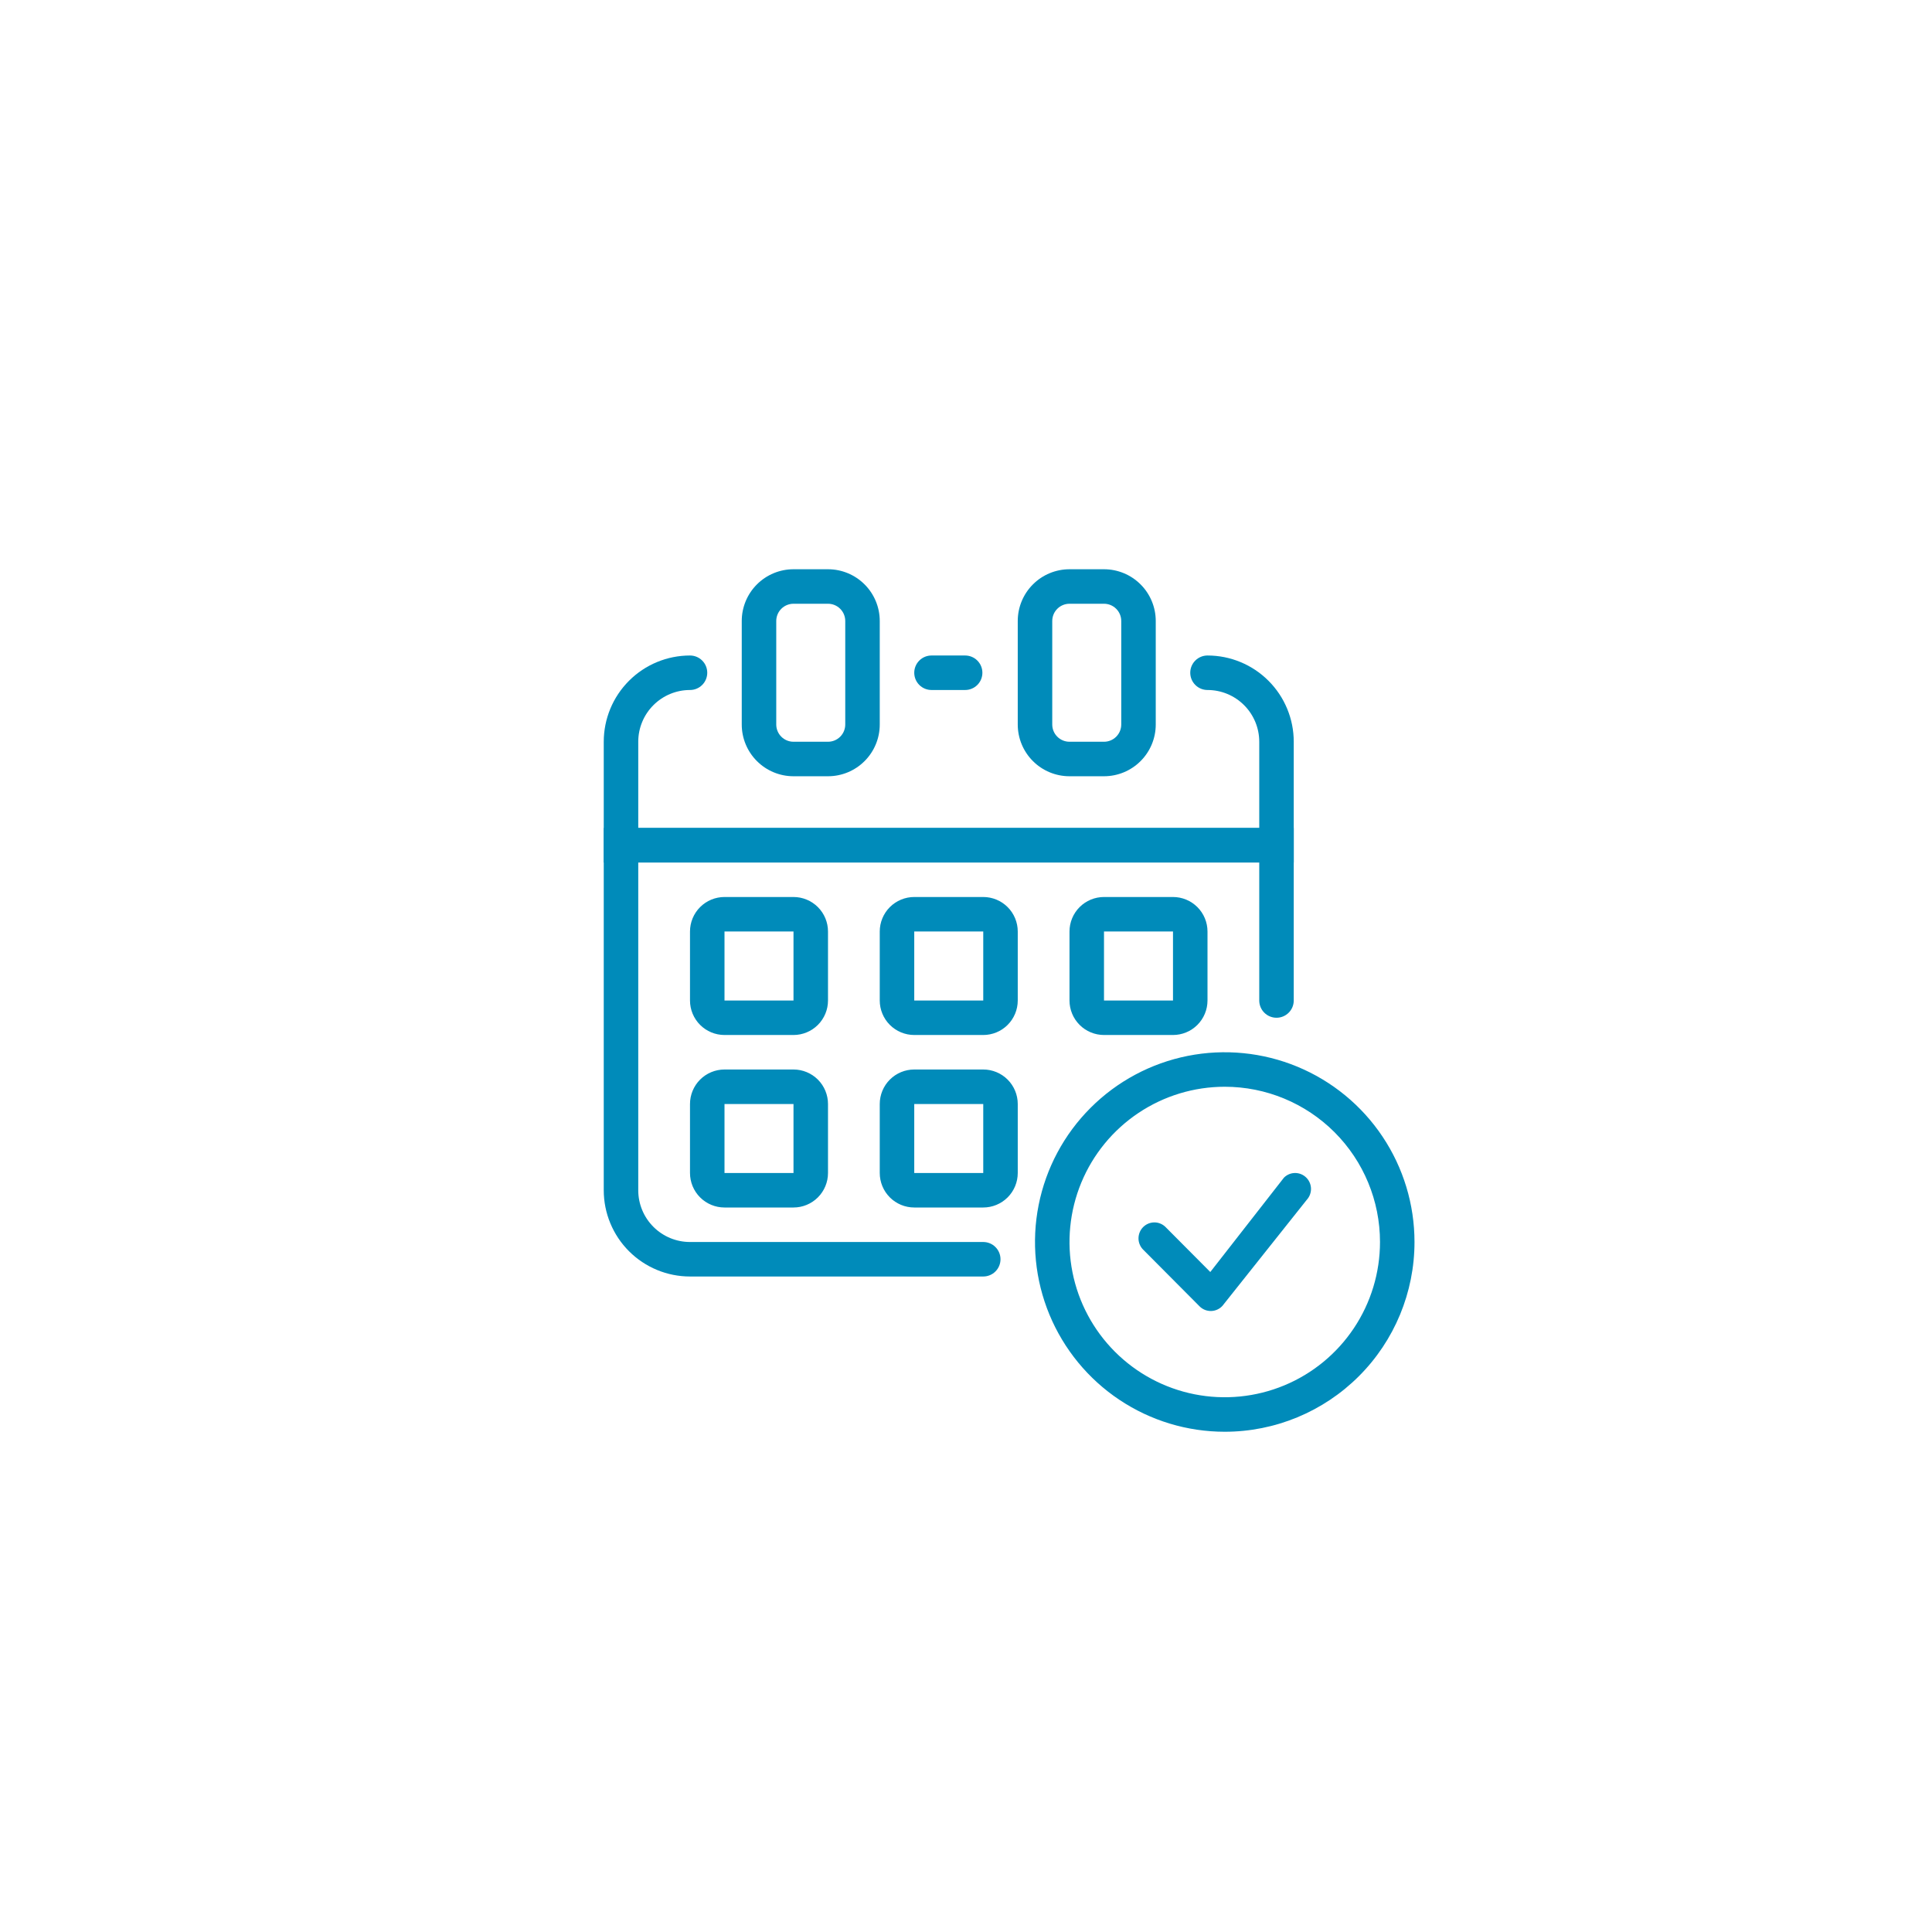 <svg width="112" height="112" viewBox="0 0 112 112" fill="none" xmlns="http://www.w3.org/2000/svg">
<g filter="url(#filter0_d_1004_249)">
<circle cx="56" cy="56" r="42" fill="white"/>
</g>
<path d="M55.93 40H54C53.735 40 53.48 39.895 53.293 39.707C53.105 39.52 53 39.265 53 39C53 38.735 53.105 38.48 53.293 38.293C53.48 38.105 53.735 38 54 38H55.95C56.215 38 56.47 38.105 56.657 38.293C56.845 38.48 56.95 38.735 56.95 39C56.95 39.265 56.845 39.52 56.657 39.707C56.47 39.895 56.215 40 55.95 40H55.93Z" fill="#008BBA"/>
<path d="M75 50H35V43C35 41.674 35.527 40.402 36.465 39.465C37.402 38.527 38.674 38 40 38C40.265 38 40.52 38.105 40.707 38.293C40.895 38.48 41 38.735 41 39C41 39.265 40.895 39.52 40.707 39.707C40.52 39.895 40.265 40 40 40C39.204 40 38.441 40.316 37.879 40.879C37.316 41.441 37 42.204 37 43V48H73V43C73 42.204 72.684 41.441 72.121 40.879C71.559 40.316 70.796 40 70 40C69.735 40 69.48 39.895 69.293 39.707C69.105 39.52 69 39.265 69 39C69 38.735 69.105 38.48 69.293 38.293C69.48 38.105 69.735 38 70 38C70.657 38 71.307 38.129 71.913 38.381C72.52 38.632 73.071 39 73.535 39.465C74 39.929 74.368 40.48 74.619 41.087C74.871 41.693 75 42.343 75 43V50Z" fill="#008BBA"/>
<path d="M57 74H40C39.343 74 38.693 73.871 38.087 73.619C37.48 73.368 36.929 73 36.465 72.535C36 72.071 35.632 71.52 35.381 70.913C35.129 70.307 35 69.657 35 69V48H75V58C75 58.265 74.895 58.52 74.707 58.707C74.52 58.895 74.265 59 74 59C73.735 59 73.48 58.895 73.293 58.707C73.105 58.52 73 58.265 73 58V50H37V69C37 69.796 37.316 70.559 37.879 71.121C38.441 71.684 39.204 72 40 72H57C57.265 72 57.52 72.105 57.707 72.293C57.895 72.48 58 72.735 58 73C58 73.265 57.895 73.52 57.707 73.707C57.52 73.895 57.265 74 57 74ZM48 45H46C45.204 45 44.441 44.684 43.879 44.121C43.316 43.559 43 42.796 43 42V36C43 35.204 43.316 34.441 43.879 33.879C44.441 33.316 45.204 33 46 33H48C48.796 33 49.559 33.316 50.121 33.879C50.684 34.441 51 35.204 51 36V42C51 42.796 50.684 43.559 50.121 44.121C49.559 44.684 48.796 45 48 45ZM46 35C45.735 35 45.48 35.105 45.293 35.293C45.105 35.48 45 35.735 45 36V42C45 42.265 45.105 42.52 45.293 42.707C45.48 42.895 45.735 43 46 43H48C48.265 43 48.52 42.895 48.707 42.707C48.895 42.52 49 42.265 49 42V36C49 35.735 48.895 35.48 48.707 35.293C48.52 35.105 48.265 35 48 35H46ZM64 45H62C61.204 45 60.441 44.684 59.879 44.121C59.316 43.559 59 42.796 59 42V36C59 35.204 59.316 34.441 59.879 33.879C60.441 33.316 61.204 33 62 33H64C64.796 33 65.559 33.316 66.121 33.879C66.684 34.441 67 35.204 67 36V42C67 42.796 66.684 43.559 66.121 44.121C65.559 44.684 64.796 45 64 45ZM62 35C61.735 35 61.48 35.105 61.293 35.293C61.105 35.48 61 35.735 61 36V42C61 42.265 61.105 42.52 61.293 42.707C61.48 42.895 61.735 43 62 43H64C64.265 43 64.52 42.895 64.707 42.707C64.895 42.52 65 42.265 65 42V36C65 35.735 64.895 35.48 64.707 35.293C64.52 35.105 64.265 35 64 35H62Z" fill="#008BBA"/>
<path d="M46 60H42C41.47 60 40.961 59.789 40.586 59.414C40.211 59.039 40 58.53 40 58V54C40 53.47 40.211 52.961 40.586 52.586C40.961 52.211 41.47 52 42 52H46C46.53 52 47.039 52.211 47.414 52.586C47.789 52.961 48 53.47 48 54V58C48 58.53 47.789 59.039 47.414 59.414C47.039 59.789 46.53 60 46 60ZM42 54V58H46V54H42ZM57 60H53C52.47 60 51.961 59.789 51.586 59.414C51.211 59.039 51 58.53 51 58V54C51 53.47 51.211 52.961 51.586 52.586C51.961 52.211 52.47 52 53 52H57C57.53 52 58.039 52.211 58.414 52.586C58.789 52.961 59 53.47 59 54V58C59 58.53 58.789 59.039 58.414 59.414C58.039 59.789 57.53 60 57 60ZM53 54V58H57V54H53ZM46 70H42C41.47 70 40.961 69.789 40.586 69.414C40.211 69.039 40 68.53 40 68V64C40 63.47 40.211 62.961 40.586 62.586C40.961 62.211 41.47 62 42 62H46C46.53 62 47.039 62.211 47.414 62.586C47.789 62.961 48 63.47 48 64V68C48 68.53 47.789 69.039 47.414 69.414C47.039 69.789 46.53 70 46 70ZM42 64V68H46V64H42ZM57 70H53C52.47 70 51.961 69.789 51.586 69.414C51.211 69.039 51 68.53 51 68V64C51 63.47 51.211 62.961 51.586 62.586C51.961 62.211 52.47 62 53 62H57C57.53 62 58.039 62.211 58.414 62.586C58.789 62.961 59 63.47 59 64V68C59 68.53 58.789 69.039 58.414 69.414C58.039 69.789 57.53 70 57 70ZM53 64V68H57V64H53ZM68 60H64C63.47 60 62.961 59.789 62.586 59.414C62.211 59.039 62 58.53 62 58V54C62 53.47 62.211 52.961 62.586 52.586C62.961 52.211 63.47 52 64 52H68C68.53 52 69.039 52.211 69.414 52.586C69.789 52.961 70 53.47 70 54V58C70 58.53 69.789 59.039 69.414 59.414C69.039 59.789 68.53 60 68 60ZM64 54V58H68V54H64ZM71 83C68.824 83 66.698 82.355 64.889 81.146C63.08 79.938 61.67 78.219 60.837 76.21C60.005 74.2 59.787 71.988 60.211 69.854C60.636 67.72 61.683 65.76 63.222 64.222C64.76 62.683 66.72 61.636 68.854 61.211C70.988 60.787 73.2 61.005 75.21 61.837C77.219 62.67 78.938 64.08 80.146 65.889C81.355 67.698 82 69.824 82 72C82 74.917 80.841 77.715 78.778 79.778C76.715 81.841 73.917 83 71 83ZM71 63C69.22 63 67.48 63.528 66 64.517C64.52 65.506 63.366 66.911 62.685 68.556C62.004 70.2 61.826 72.01 62.173 73.756C62.52 75.502 63.377 77.105 64.636 78.364C65.895 79.623 67.498 80.48 69.244 80.827C70.99 81.174 72.8 80.996 74.444 80.315C76.089 79.634 77.494 78.48 78.483 77C79.472 75.52 80 73.78 80 72C80 69.613 79.052 67.324 77.364 65.636C75.676 63.948 73.387 63 71 63Z" fill="#008BBA"/>
<path d="M74.446 68.255C74.618 68.09 74.848 67.998 75.087 68C75.326 68.002 75.554 68.097 75.724 68.265C75.895 68.433 75.993 68.661 76 68.9C76.006 69.14 75.919 69.373 75.758 69.55L70.864 75.704C70.779 75.796 70.678 75.869 70.565 75.919C70.452 75.97 70.33 75.998 70.206 76C70.083 76.002 69.96 75.979 69.845 75.933C69.73 75.886 69.626 75.817 69.539 75.729L66.293 72.466C66.202 72.381 66.13 72.279 66.08 72.165C66.029 72.052 66.002 71.929 66 71.805C65.998 71.681 66.021 71.558 66.067 71.442C66.113 71.327 66.182 71.223 66.269 71.135C66.357 71.047 66.461 70.978 66.576 70.931C66.69 70.885 66.813 70.862 66.936 70.864C67.06 70.866 67.182 70.893 67.294 70.944C67.407 70.995 67.509 71.067 67.593 71.158L70.162 73.74L74.422 68.282C74.43 68.273 74.438 68.264 74.447 68.255H74.446Z" fill="#008BBA"/>
<defs>
<filter id="filter0_d_1004_249" x="0" y="0" width="112" height="112" filterUnits="userSpaceOnUse" color-interpolation-filters="sRGB">
<feFlood flood-opacity="0" result="BackgroundImageFix"/>
<feColorMatrix in="SourceAlpha" type="matrix" values="0 0 0 0 0 0 0 0 0 0 0 0 0 0 0 0 0 0 127 0" result="hardAlpha"/>
<feOffset/>
<feGaussianBlur stdDeviation="7"/>
<feComposite in2="hardAlpha" operator="out"/>
<feColorMatrix type="matrix" values="0 0 0 0 0 0 0 0 0 0 0 0 0 0 0 0 0 0 0.12 0"/>
<feBlend mode="normal" in2="BackgroundImageFix" result="effect1_dropShadow_1004_249"/>
<feBlend mode="normal" in="SourceGraphic" in2="effect1_dropShadow_1004_249" result="shape"/>
</filter>
</defs>
</svg>
